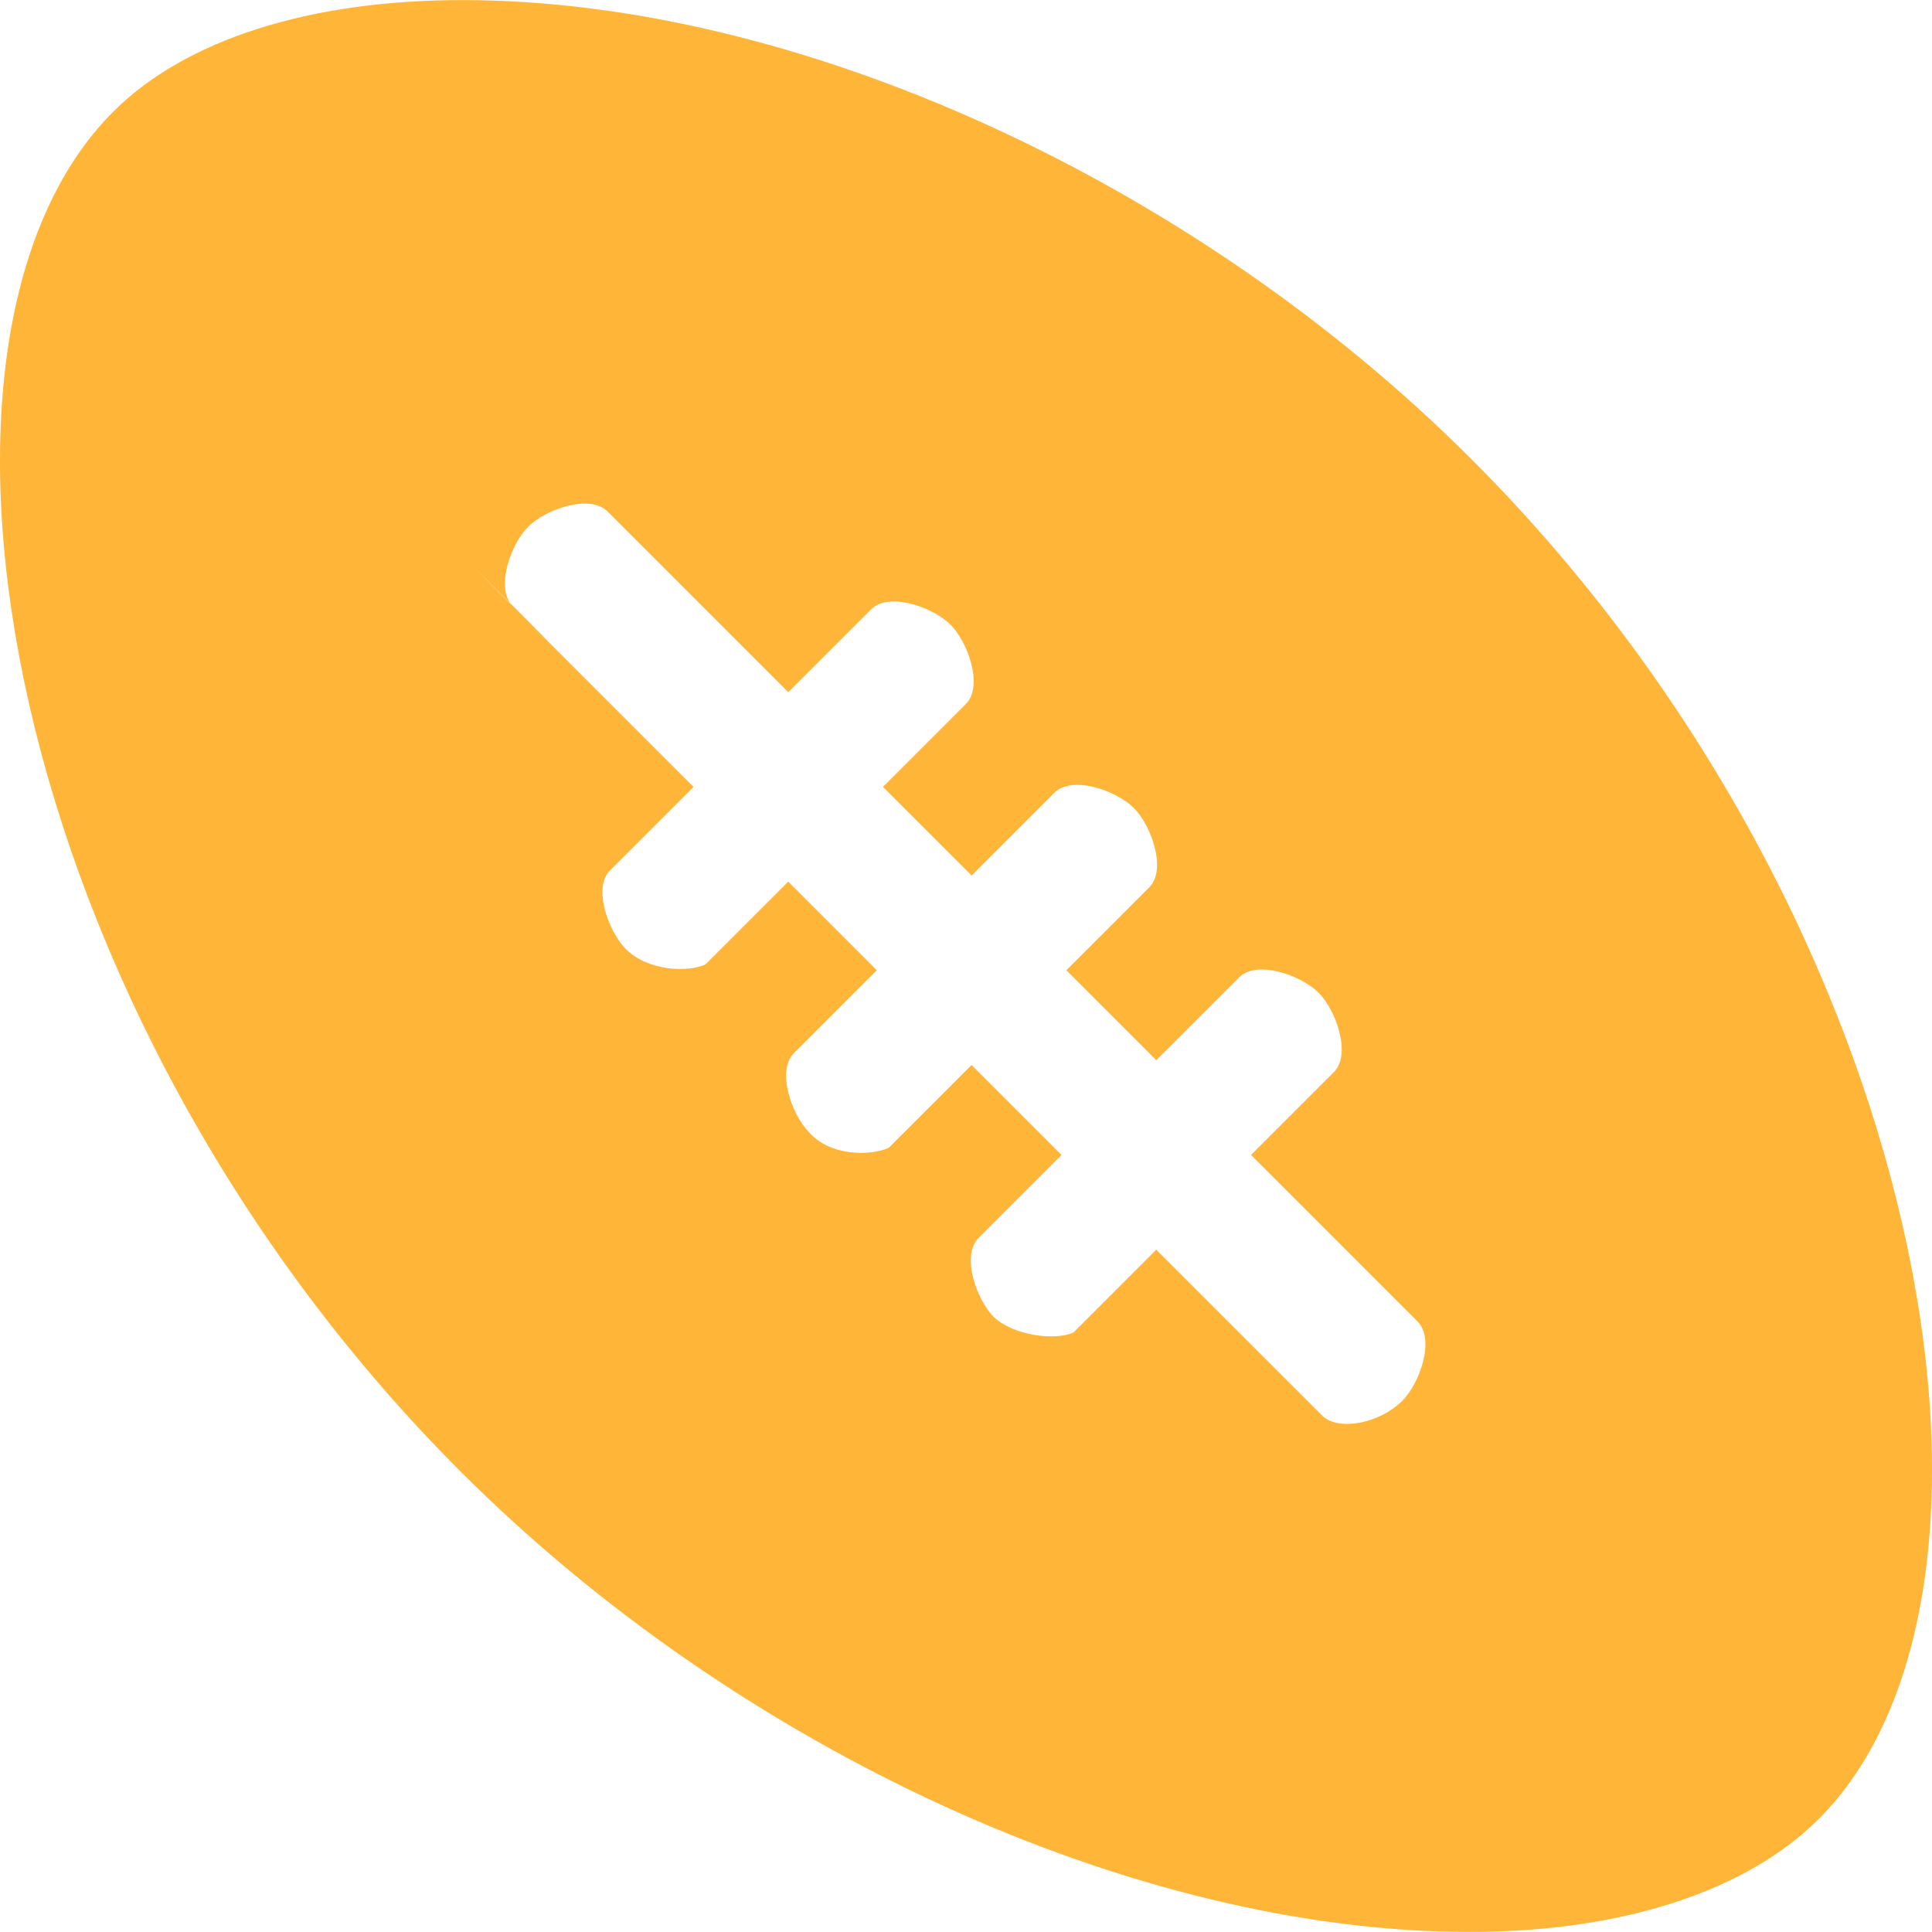 <?xml version="1.0" encoding="UTF-8" standalone="no"?>
<svg
   xmlns:dc="http://purl.org/dc/elements/1.1/"
   xmlns:cc="http://creativecommons.org/ns#"
   xmlns:rdf="http://www.w3.org/1999/02/22-rdf-syntax-ns#"
   xmlns:svg="http://www.w3.org/2000/svg"
   xmlns="http://www.w3.org/2000/svg"
   xmlns:sodipodi="http://sodipodi.sourceforge.net/DTD/sodipodi-0.dtd"
   xmlns:inkscape="http://www.inkscape.org/namespaces/inkscape"
   inkscape:version="1.0 (6e3e5246a0, 2020-05-07)"
   sodipodi:docname="football-icon.svg"
   xml:space="preserve"
   fill="#FFB537"
   style="enable-background:new 0 0 503.999 503.999;"
   viewBox="0 0 503.999 503.999"
   y="0px"
   x="0px"
   width="20"
   height="20"
   id="Layer_1"
   version="1.1"><defs
   id="defs180" /><sodipodi:namedview
   inkscape:current-layer="Layer_1"
   inkscape:window-maximized="1"
   inkscape:window-y="0"
   inkscape:window-x="1080"
   inkscape:cy="385.47115"
   inkscape:cx="429.6594"
   inkscape:zoom="0.41666749"
   showgrid="false"
   id="namedview178"
   inkscape:window-height="1044"
   inkscape:window-width="2560"
   inkscape:pageshadow="2"
   inkscape:pageopacity="0"
   guidetolerance="10"
   gridtolerance="10"
   objecttolerance="10"
   borderopacity="1"
   bordercolor="#666666"
   pagecolor="#ffffff"
   inkscape:document-rotation="0" />
<g
   id="g145">
	<g
   id="g143">
		<path
   sodipodi:nodetypes="sscssscscscccccccccccsccccscccscccccsccsccccccccc"
   id="path141"
   d="M 383.864,119.79 C 311.108,47.034 207.772,0.022 120.616,0.022 c -39.952,0 -72.312,10.348 -91.1,29.144 -59.36,59.356 -29.2,234.872 90.624,354.696 72.752,72.752 176.076,120.116 263.244,120.116 h 0.012 c 39.944,0 72.3,-10.7 91.088,-29.492 59.36,-59.356 29.2,-234.876 -90.62,-354.696 z m -25.688,213.332 11.62,11.62 c 4.616,4.616 0.616,16.096 -4,20.708 -5.797,5.777 -16.373,7.952 -20.708,4 l -11.624,-11.62 -31.832,-31.828 -21.608,21.62 c -4.808,2.138 -15.465,0.837 -20.716,-4 -4.616,-4.616 -8.616,-16.096 -4.004,-20.712 l 21.616,-21.62 -23.468,-23.468 -21.616,21.616 c -4.806,2.145 -15.263,2.198 -20.712,-4.004 -4.616,-4.612 -8.616,-16.096 -4,-20.712 l 21.616,-21.616 -23.108,-23.116 -21.616,21.616 c -4.8,2.141 -15,1.662 -20.712,-3.996 -4.616,-4.616 -8.834,-16.329 -4,-20.716 l 21.616,-21.616 -39.832,-39.832 c -47.32,-47.312 25.592,25.288 -7.32,-7.312 -4.612,-4.612 -0.612,-16.096 4,-20.712 4.612,-4.616 16.096,-8.616 20.708,-4 47.32,47.312 -24.012,-24.009 7.32,7.312 55.836,55.836 32.572,32.577 39.836,39.836 l 21.616,-21.616 c 4.612,-4.616 16.092,-0.612 20.708,4 4.616,4.616 8.616,16.096 4,20.712 l -21.616,21.616 23.124,23.124 21.616,-21.616 c 4.612,-4.612 16.1,-0.608 20.716,4 4.608,4.612 8.608,16.096 3.996,20.712 l -21.616,21.616 23.464,23.46 21.62,-21.616 c 4.612,-4.612 16.1,-0.612 20.712,4 4.612,4.616 8.612,16.096 4.004,20.716 l -21.62,21.616 z" />
	</g>
</g>
<g
   id="g147">
</g>
<g
   id="g149">
</g>
<g
   id="g151">
</g>
<g
   id="g153">
</g>
<g
   id="g155">
</g>
<g
   id="g157">
</g>
<g
   id="g159">
</g>
<g
   id="g161">
</g>
<g
   id="g163">
</g>
<g
   id="g165">
</g>
<g
   id="g167">
</g>
<g
   id="g169">
</g>
<g
   id="g171">
</g>
<g
   id="g173">
</g>
<g
   id="g175">
</g>
</svg>
